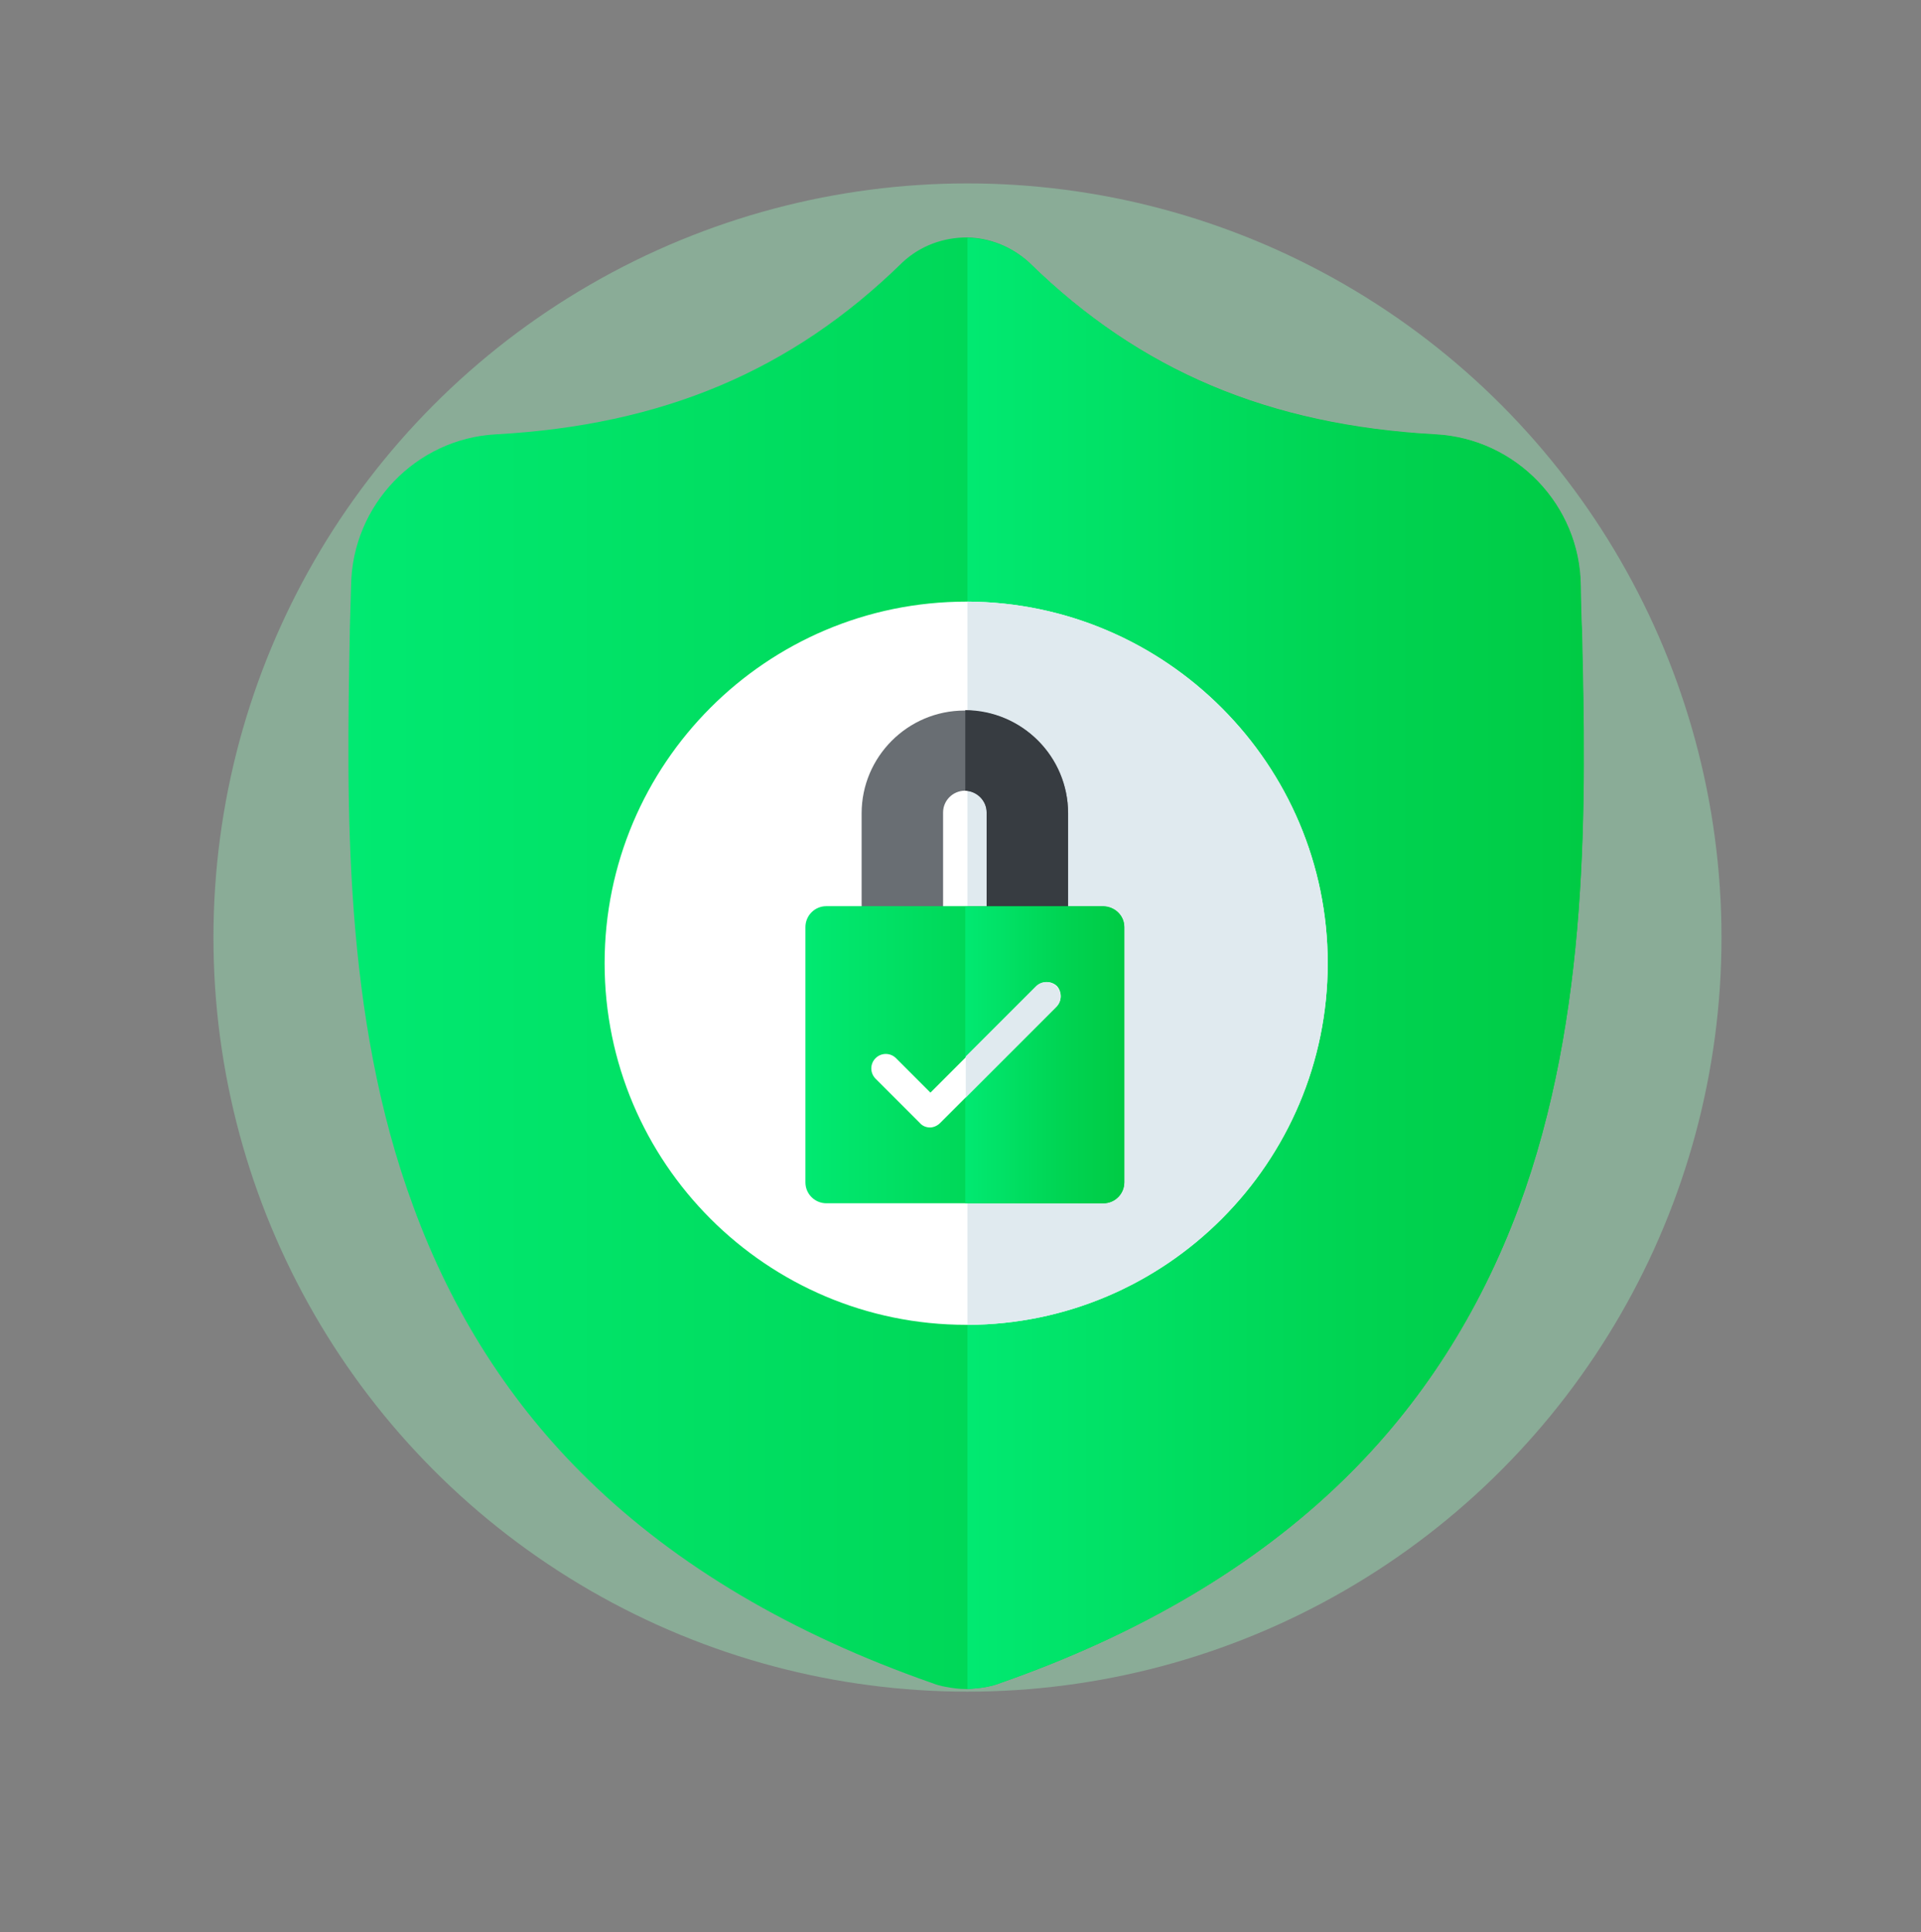 <?xml version="1.0" encoding="utf-8"?>
<!-- Generator: Adobe Illustrator 19.2.0, SVG Export Plug-In . SVG Version: 6.00 Build 0)  -->
<svg version="1.1" id="Слой_1" xmlns="http://www.w3.org/2000/svg" xmlns:xlink="http://www.w3.org/1999/xlink" x="0px" y="0px"
	 viewBox="0 0 441 443.5" style="enable-background:new 0 0 441 443.5;" xml:space="preserve">
<rect x="0" y="0" width="441" height="443.5" fill="#808080" stroke="none"/>
<style type="text/css">
	.st0{opacity:0.41;fill:#99EAB8;}
	.st1{fill:url(#SVGID_1_);}
	.st2{fill:url(#SVGID_2_);}
	.st3{fill:#FFFFFF;}
	.st4{fill:#E0EAEF;}
	.st5{fill:#696E73;}
	.st6{fill:#373C41;}
	.st7{fill:url(#SVGID_3_);}
	.st8{fill:url(#SVGID_4_);}
</style>
<circle class="st0" cx="222.1" cy="215.2" r="173.1"/>
<g id="surface1">
	<linearGradient id="SVGID_1_" gradientUnits="userSpaceOnUse" x1="79.969" y1="221.134" x2="363.642" y2="221.134">
		<stop  offset="3.745990e-03" style="stop-color:#01E971"/>
		<stop  offset="0.642" style="stop-color:#00D351"/>
		<stop  offset="1" style="stop-color:#00CB44"/>
	</linearGradient>
	<path class="st1" d="M348.7,277c-9,24.3-22.5,45.4-40.3,62.7c-20.2,19.7-46.7,35.4-78.7,46.6c-1,0.4-2.1,0.7-3.2,0.9
		c-1.5,0.3-2.9,0.4-4.4,0.5h-0.3c-1.6,0-3.1-0.2-4.7-0.5c-1.1-0.2-2.2-0.5-3.2-0.9c-32-11.2-58.5-26.8-78.8-46.6
		c-17.8-17.3-31.3-38.4-40.2-62.7C78.6,233,79.6,184.4,80.3,145.3l0-0.6c0.1-3.2,0.2-6.6,0.3-10.4c0.3-18.4,14.9-33.6,33.2-34.6
		c38.3-2.1,67.9-14.6,93.2-39.3l0.2-0.2c4.2-3.9,9.5-5.7,14.8-5.7c5.1,0.1,10.1,2,14.2,5.7l0.2,0.2c25.3,24.7,54.9,37.2,93.2,39.3
		c18.4,1,33,16.2,33.2,34.6c0.1,3.8,0.1,7.1,0.3,10.4l0,0.3C364.1,184.1,365,232.8,348.7,277z"/>
	<linearGradient id="SVGID_2_" gradientUnits="userSpaceOnUse" x1="222.095" y1="221.136" x2="363.642" y2="221.136">
		<stop  offset="3.745990e-03" style="stop-color:#01E971"/>
		<stop  offset="0.642" style="stop-color:#00D351"/>
		<stop  offset="1" style="stop-color:#00CB44"/>
	</linearGradient>
	<path class="st2" d="M348.7,277c-9,24.3-22.5,45.4-40.3,62.7c-20.2,19.7-46.7,35.4-78.7,46.6c-1,0.4-2.1,0.7-3.2,0.9
		c-1.5,0.3-2.9,0.4-4.4,0.5V54.6c5.1,0.1,10.1,2,14.2,5.7l0.2,0.2c25.3,24.7,54.9,37.2,93.2,39.3c18.4,1,33,16.2,33.2,34.6
		c0.1,3.8,0.1,7.1,0.3,10.4l0,0.3C364.1,184.1,365,232.8,348.7,277z"/>
	<path class="st3" d="M304.8,221.1c0,45.7-37.1,82.9-82.7,83h-0.3c-45.8,0-83-37.2-83-83c0-45.8,37.2-83,83-83h0.3
		C267.7,138.3,304.8,175.5,304.8,221.1z"/>
	<path class="st4" d="M304.8,221.1c0,45.7-37.1,82.9-82.7,83v-166C267.7,138.3,304.8,175.5,304.8,221.1z"/>
</g>
<g id="surface1_1_">
	<path class="st5" d="M245.2,186.7v24.8l-18.7,0v-25c0-2.7-2.2-4.9-4.9-5c0,0-0.1,0-0.1,0c-2.7,0-5,2.2-5,5v25l-18.7,0v-24.8
		c0-13,10.6-23.6,23.6-23.6h0.1C234.7,163.1,245.2,173.7,245.2,186.7z"/>
	<path class="st6" d="M245.2,186.7v24.8l-18.7,0v-25c0-2.7-2.2-4.9-4.9-5V163C234.7,163.1,245.2,173.7,245.2,186.7z"/>
	<linearGradient id="SVGID_3_" gradientUnits="userSpaceOnUse" x1="185.033" y1="242.147" x2="258.11" y2="242.147">
		<stop  offset="3.745990e-03" style="stop-color:#01E971"/>
		<stop  offset="0.642" style="stop-color:#00D351"/>
		<stop  offset="1" style="stop-color:#00CB44"/>
	</linearGradient>
	<path class="st7" d="M258.1,212.8v58.6c0,2.6-2.1,4.8-4.8,4.8h-63.6c-2.6,0-4.8-2.1-4.8-4.8v-58.6c0-2.6,2.1-4.8,4.8-4.8h63.6
		C256,208.1,258.1,210.2,258.1,212.8z"/>
	<linearGradient id="SVGID_4_" gradientUnits="userSpaceOnUse" x1="221.671" y1="242.147" x2="258.11" y2="242.147">
		<stop  offset="3.745990e-03" style="stop-color:#01E971"/>
		<stop  offset="0.642" style="stop-color:#00D351"/>
		<stop  offset="1" style="stop-color:#00CB44"/>
	</linearGradient>
	<path class="st8" d="M258.1,212.8v58.6c0,2.6-2.1,4.8-4.8,4.8h-31.7v-68.1h31.7C256,208.1,258.1,210.2,258.1,212.8z"/>
	<path class="st3" d="M242.5,231.1l-20.8,20.8l-5.9,5.9c-0.6,0.6-1.5,1-2.3,1c-0.8,0-1.7-0.3-2.3-1l-10.2-10.2
		c-1.3-1.3-1.3-3.4,0-4.7c1.3-1.3,3.4-1.3,4.7,0l7.9,7.9l24.4-24.4c1.3-1.3,3.4-1.3,4.7,0C243.8,227.7,243.8,229.8,242.5,231.1z"/>
	<path class="st4" d="M242.5,231.1l-20.8,20.8v-9.4l16.1-16.1c1.3-1.3,3.4-1.3,4.7,0C243.8,227.7,243.8,229.8,242.5,231.1z"/>
</g>
</svg>
